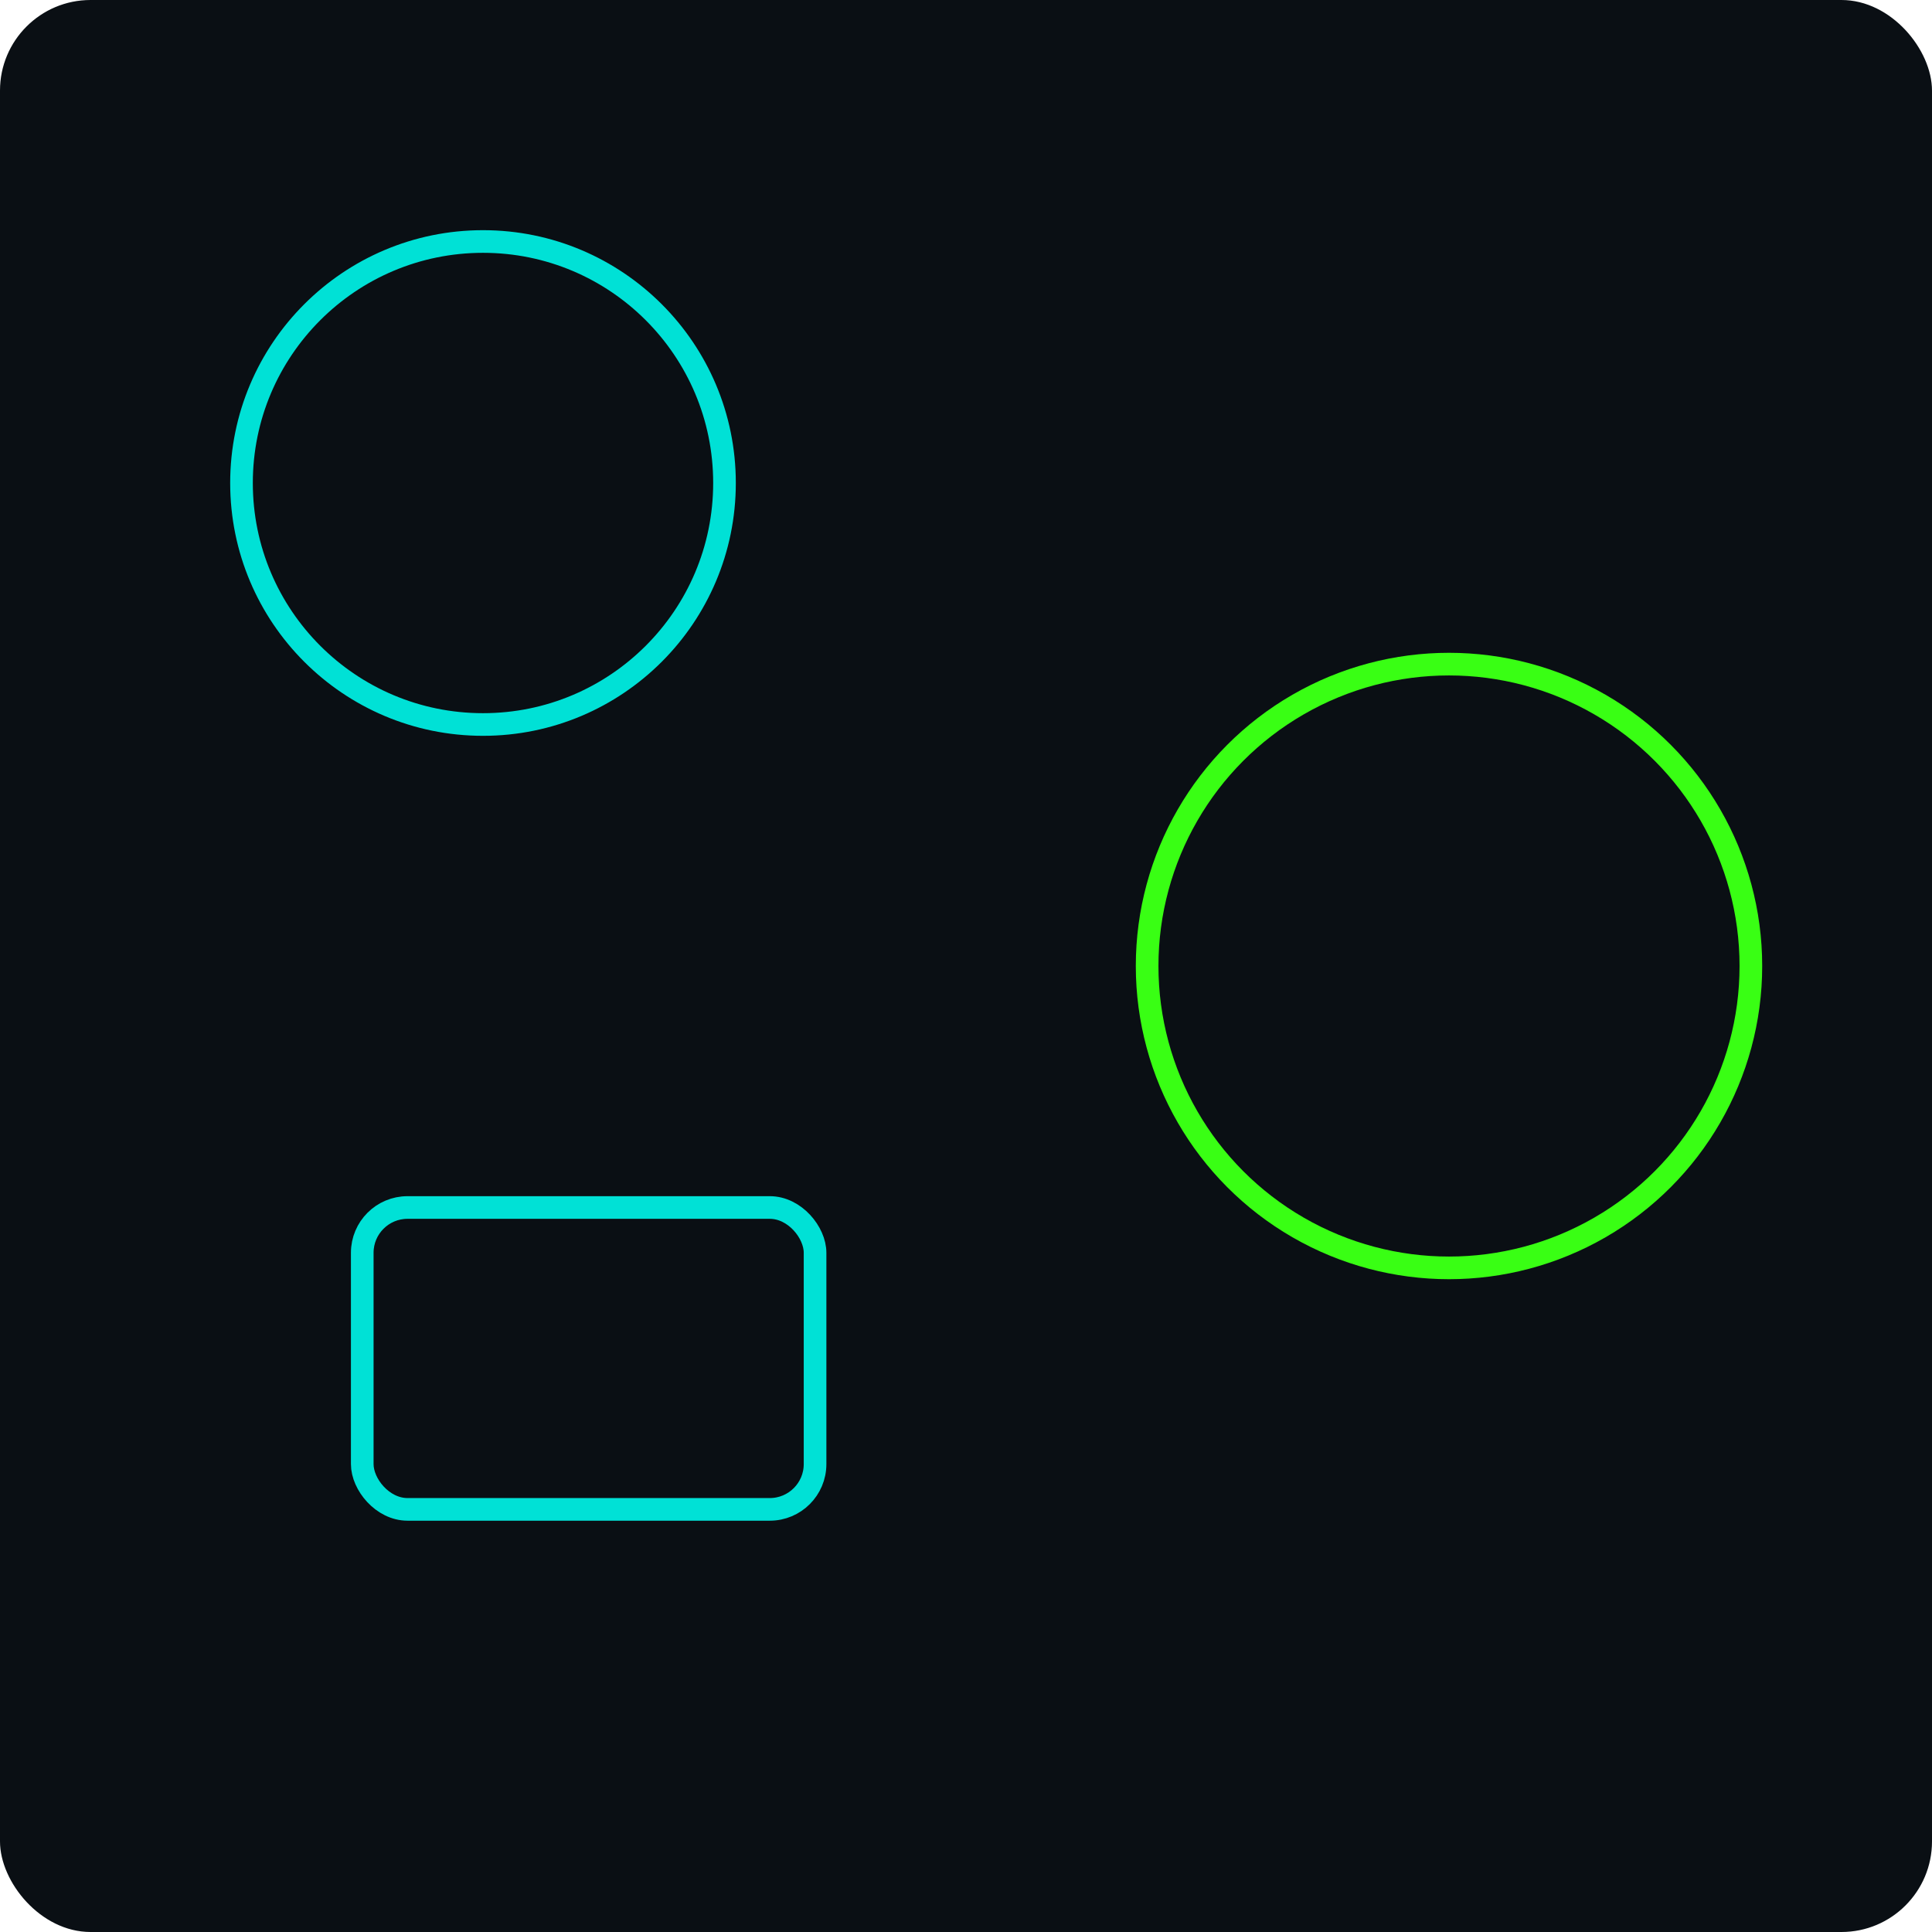 <svg xmlns="http://www.w3.org/2000/svg" viewBox="0 0 512 512">
  <rect width="512" height="512" rx="24" fill="#0a0f14"/>
  <g fill="none" stroke-width="6">
    <circle cx="128" cy="128" r="64" stroke="#00e1d6"/>
    <circle cx="384" cy="256" r="80" stroke="#39ff14"/>
    <rect x="96" y="320" width="120" height="80" rx="12" stroke="#00e1d6"/>
  </g>
</svg>

